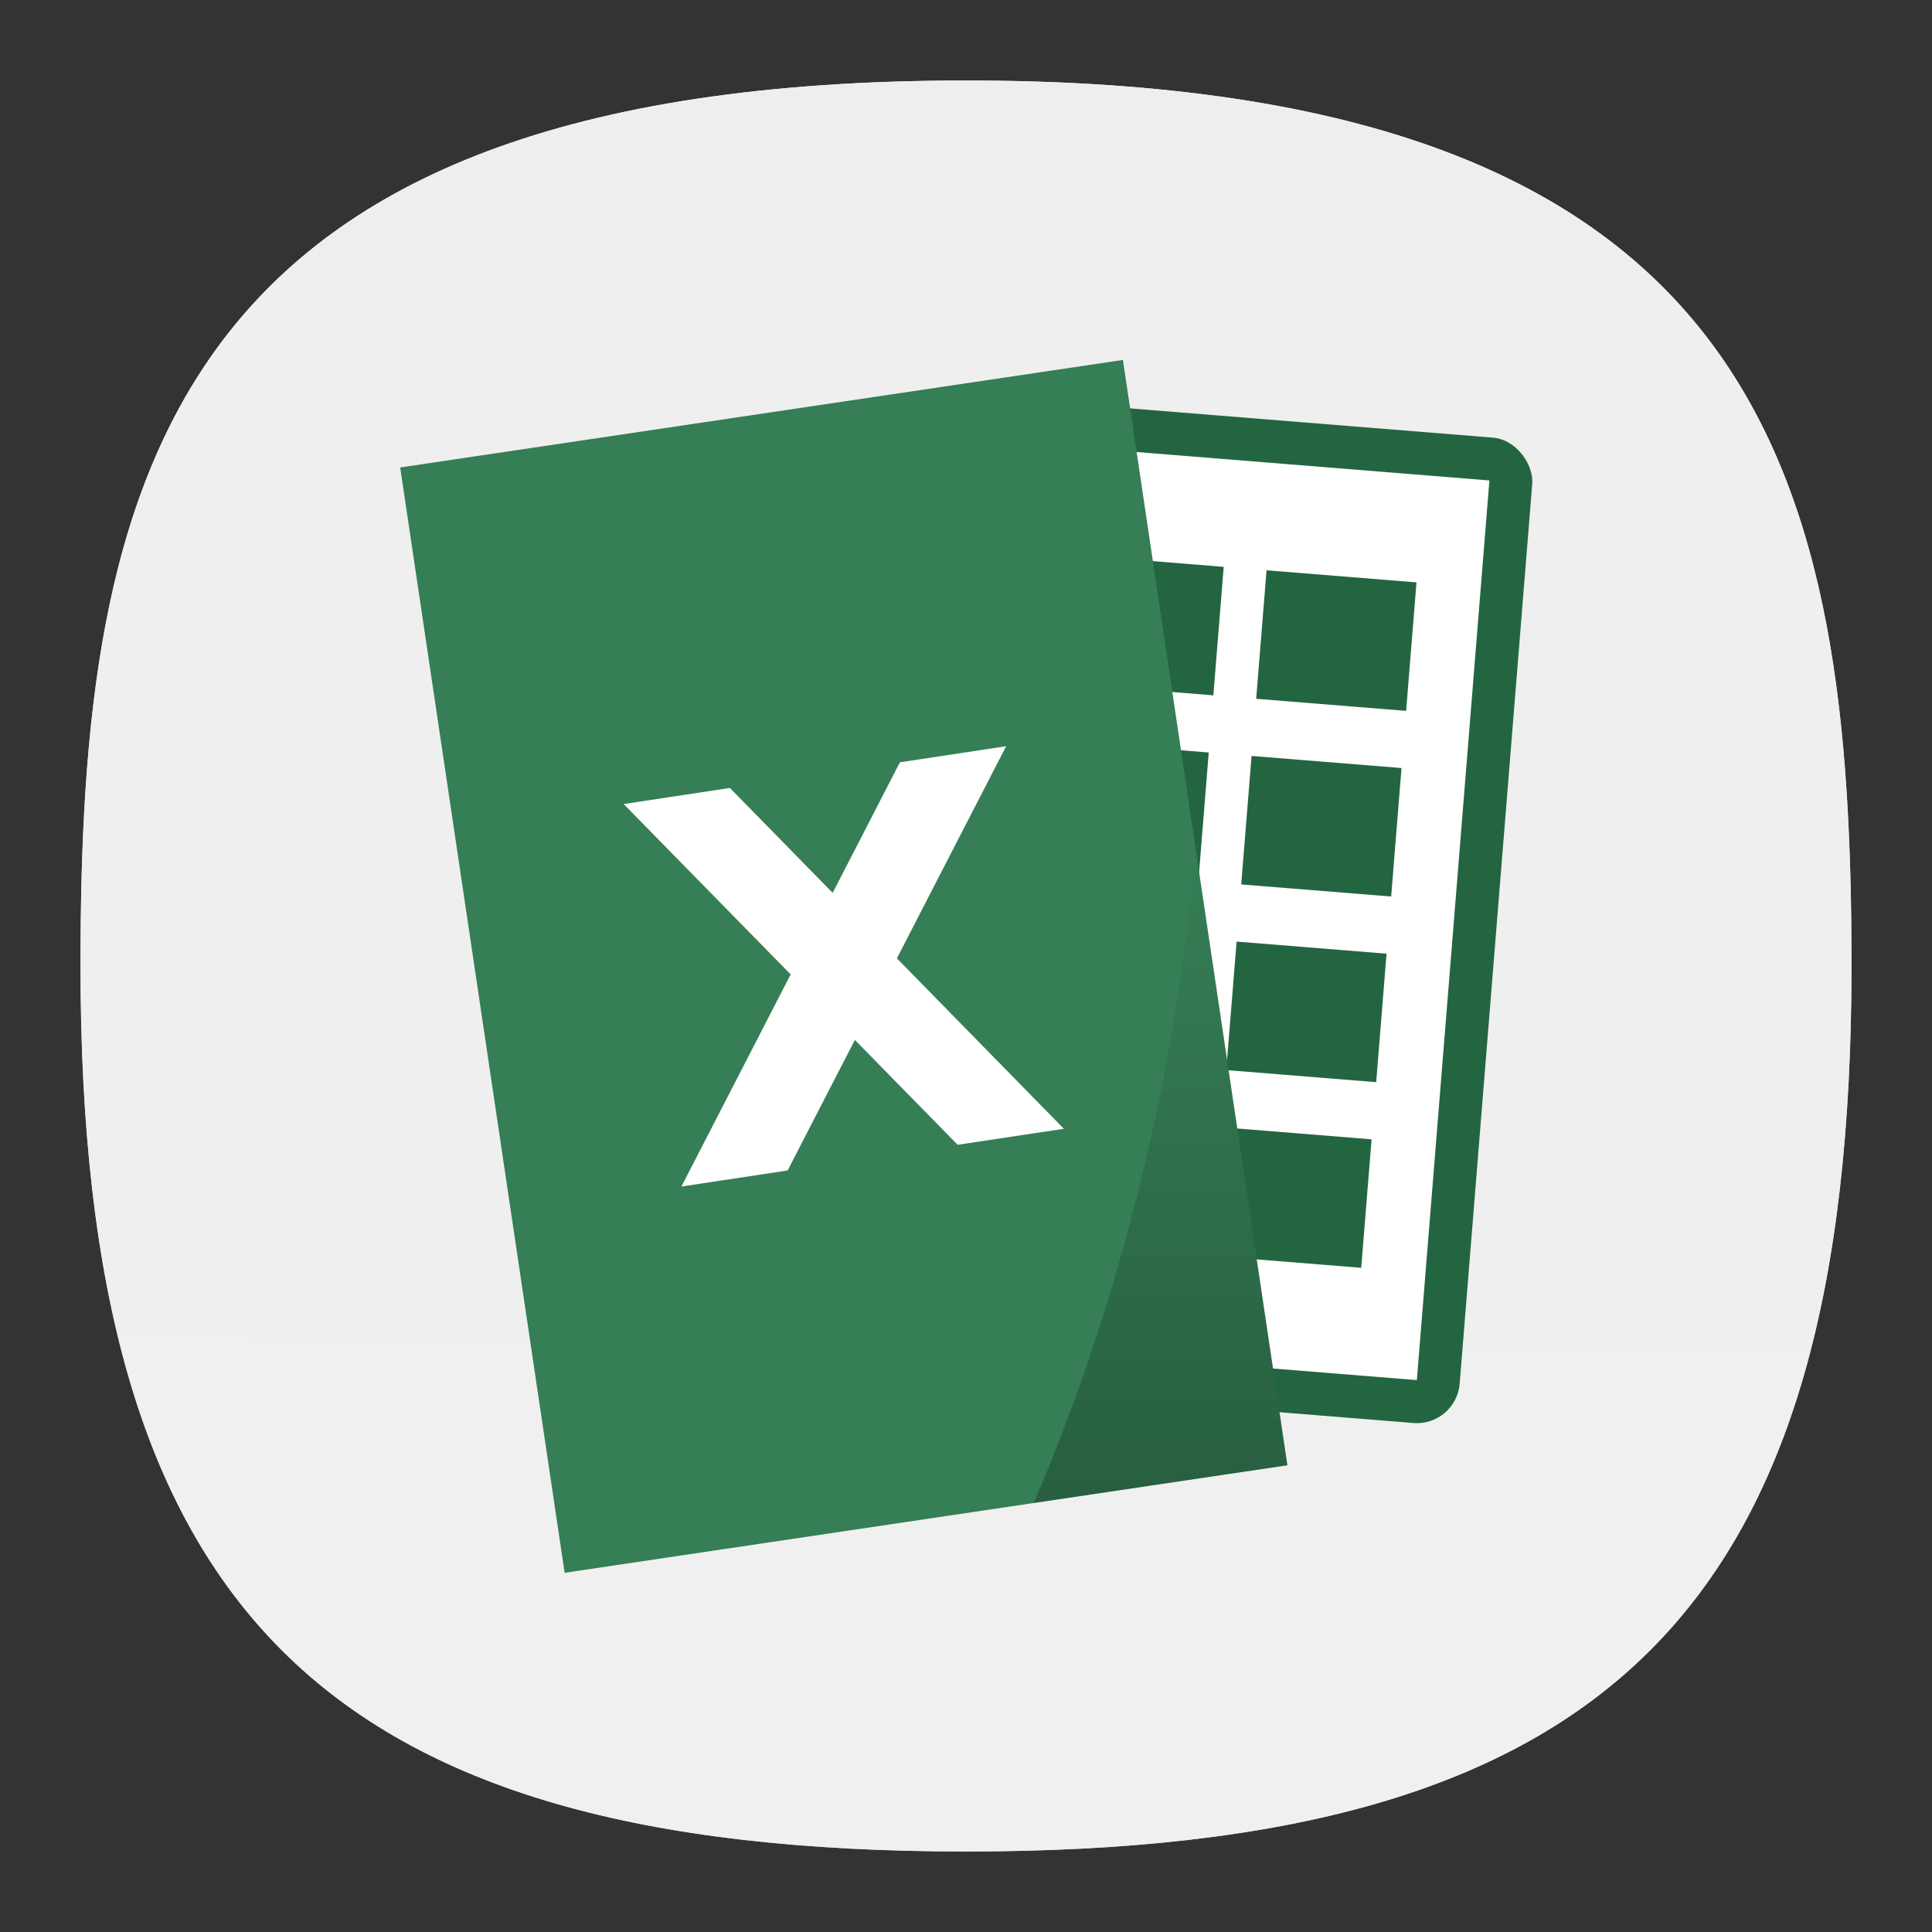 <svg xmlns="http://www.w3.org/2000/svg" xmlns:xlink="http://www.w3.org/1999/xlink" xml:space="preserve" id="svg154" width="24" height="24" fill="none" version="1.1"><rect width="100%" height="100%" fill="#333333" stroke="none"/><defs id="defs152"><linearGradient id="linearGradient11090"><stop id="stop11086" offset="0" style="stop-color:#f0f0f0;stop-opacity:1"/><stop id="stop11088" offset="1" style="stop-color:#eee;stop-opacity:1"/></linearGradient><linearGradient id="linearGradient8792"><stop id="stop8790" offset="0" style="stop-color:#000;stop-opacity:1"/></linearGradient><linearGradient xlink:href="#linearGradient11090" id="linearGradient11092" x1="11.667" x2="11.932" y1="23.379" y2="-3.226" gradientUnits="userSpaceOnUse"/><linearGradient id="a-5"><stop id="stop5802" offset="0"/><stop id="stop5804" offset="1" stop-opacity="0"/></linearGradient><linearGradient xlink:href="#a-5" id="b-7-6" x1="41.088" x2="41.088" y1="56.971" y2="26.486" gradientTransform="translate(31.7 289.992) scale(.265)" gradientUnits="userSpaceOnUse"/><radialGradient id="radialGradient66380" cx="0" cy="0" r="1" gradientTransform="matrix(0 22 -22 0 12 1)" gradientUnits="userSpaceOnUse"><stop id="stop66376" offset="0" stop-color="#8FC8FF" style="stop-color:#f2f2f2;stop-opacity:1"/><stop id="stop66378" offset="1" stop-color="#0056A8" style="stop-color:#ccc;stop-opacity:1"/></radialGradient><radialGradient xlink:href="#radialGradient66380" id="radialGradient1161" cx=".179" cy="-1.748" r="1" fx=".179" fy="-1.748" gradientTransform="matrix(0 22.015 -22.002 0 -26.468 -2.958)" gradientUnits="userSpaceOnUse"/><style id="current-color-scheme" type="text/css">.ColorScheme-Text{color:#31363b}.ColorScheme-Background{color:#eff0f1}.ColorScheme-Highlight{color:#3daee9}.ColorScheme-ViewText{color:#31363b}.ColorScheme-ViewBackground{color:#fcfcfc}.ColorScheme-ViewHover{color:#93cee9}.ColorScheme-ViewFocus{color:#3daee9}.ColorScheme-ButtonText{color:#31363b}.ColorScheme-ButtonBackground{color:#eff0f1}.ColorScheme-ButtonHover{color:#93cee9}.ColorScheme-ButtonFocus{color:#3daee9}</style></defs><path id="path6" d="M12 1C2 1 1 6 1 12c0 8 3 11 11 11s11-3 11-11c0-6-1-11-11-11Z" style="font-variation-settings:normal;display:inline;opacity:1;vector-effect:none;fill:url(#radialGradient1161);fill-opacity:1;stroke-width:1.116;stroke-linecap:butt;stroke-linejoin:miter;stroke-miterlimit:4;stroke-dasharray:none;stroke-dashoffset:0;stroke-opacity:1;-inkscape-stroke:none;stop-color:#000;stop-opacity:1"/><path id="path6-1" d="M12 1C2 1 1 6 1 12c0 8 3 11 11 11s11-3 11-11c0-6-1-11-11-11Z" style="font-variation-settings:normal;display:inline;vector-effect:none;fill:url(#linearGradient11092);fill-opacity:1;stroke-width:1.116;stroke-linecap:butt;stroke-linejoin:miter;stroke-miterlimit:4;stroke-dasharray:none;stroke-dashoffset:0;stroke-opacity:1;-inkscape-stroke:none;stop-color:#000"/><g id="g13060" stroke-width=".274" aria-label="BETA" opacity=".85" style="fill:none" transform="matrix(.28 0 0 .28 3.037 3.037)"><path id="path13058" d="M29.241 49.097q.488 0 .74-.214t.251-.633q0-.412-.252-.627-.251-.22-.739-.22H28.1v1.694zm.07 3.499q.621 0 .932-.263.316-.262.316-.793 0-.52-.31-.777-.311-.262-.938-.262H28.1v2.095zm1.918-2.877q.664.193 1.029.712.364.52.364 1.276 0 1.157-.782 1.725-.782.568-2.38.568h-3.423v-8h3.097q1.666 0 2.411.504.75.503.75 1.613 0 .584-.273.996-.273.407-.793.606zM34.401 46h5.567v1.56h-3.504v1.489h3.295v1.56h-3.295v1.832h3.622V54h-5.685zm6.543 0h7.373v1.56h-2.652V54h-2.063v-6.44h-2.658zm12.442 6.543H50.16l-.509 1.458h-2.073l2.963-8H53l2.962 8H53.89Zm-2.711-1.484h2.191l-1.093-3.183z"/></g><g id="g5843" paint-order="markers stroke fill" transform="matrix(1.009 0 0 1.009 3.46 3.462)"><g id="g5829" transform="rotate(4.61 3483.044 -274.865)"><rect id="rect5809" width="6.879" height="12.171" x="42.069" y="279.802" fill="#246541" rx=".529" ry=".529"/><rect id="rect5811" width="5.821" height="11.112" x="42.598" y="280.331" fill="#fff" rx="0" ry="0"/><rect id="rect5813" width="1.852" height="1.587" x="45.773" y="288.533" fill="#246541" rx="0" ry="0"/><rect id="rect5815" width="1.852" height="1.587" x="45.773" y="286.24" fill="#246541" rx="0" ry="0"/><rect id="rect5817" width="1.852" height="1.587" x="45.773" y="283.947" fill="#246541" rx="0" ry="0"/><rect id="rect5819" width="1.852" height="1.587" x="45.773" y="281.654" fill="#246541" rx="0" ry="0"/><rect id="rect5821" width="1.852" height="1.587" x="43.392" y="288.533" fill="#246541" rx="0" ry="0"/><rect id="rect5823" width="1.852" height="1.587" x="43.392" y="286.24" fill="#246541" rx="0" ry="0"/><rect id="rect5825" width="1.852" height="1.587" x="43.392" y="283.947" fill="#246541" rx="0" ry="0"/><rect id="rect5827" width="1.852" height="1.587" x="43.392" y="281.654" fill="#246541" rx="0" ry="0"/></g><g id="g5835" transform="translate(-31.713 -289.992)"><rect id="rect5831" width="8.996" height="13.758" x="-10.166" y="294.021" fill="#357e56" rx="0" ry="0" transform="rotate(-8.462)"/><path id="path5833" fill="url(#b)" d="M43.003 297a11.132 17.633 6.416 0 1-.06.665 11.132 17.633 6.416 0 1-1.933 7.4l3.124-.464z" opacity=".25" style="fill:url(#b-7-6)"/></g><g id="g5841" fill="#fff"><path id="path5837" d="m4.249 6.468 1.308-.198 4.112 4.196-1.308.197Z"/><path id="path5839" d="m8.958 5.756-1.308.198-2.69 5.223 1.308-.198Z"/></g></g></svg>